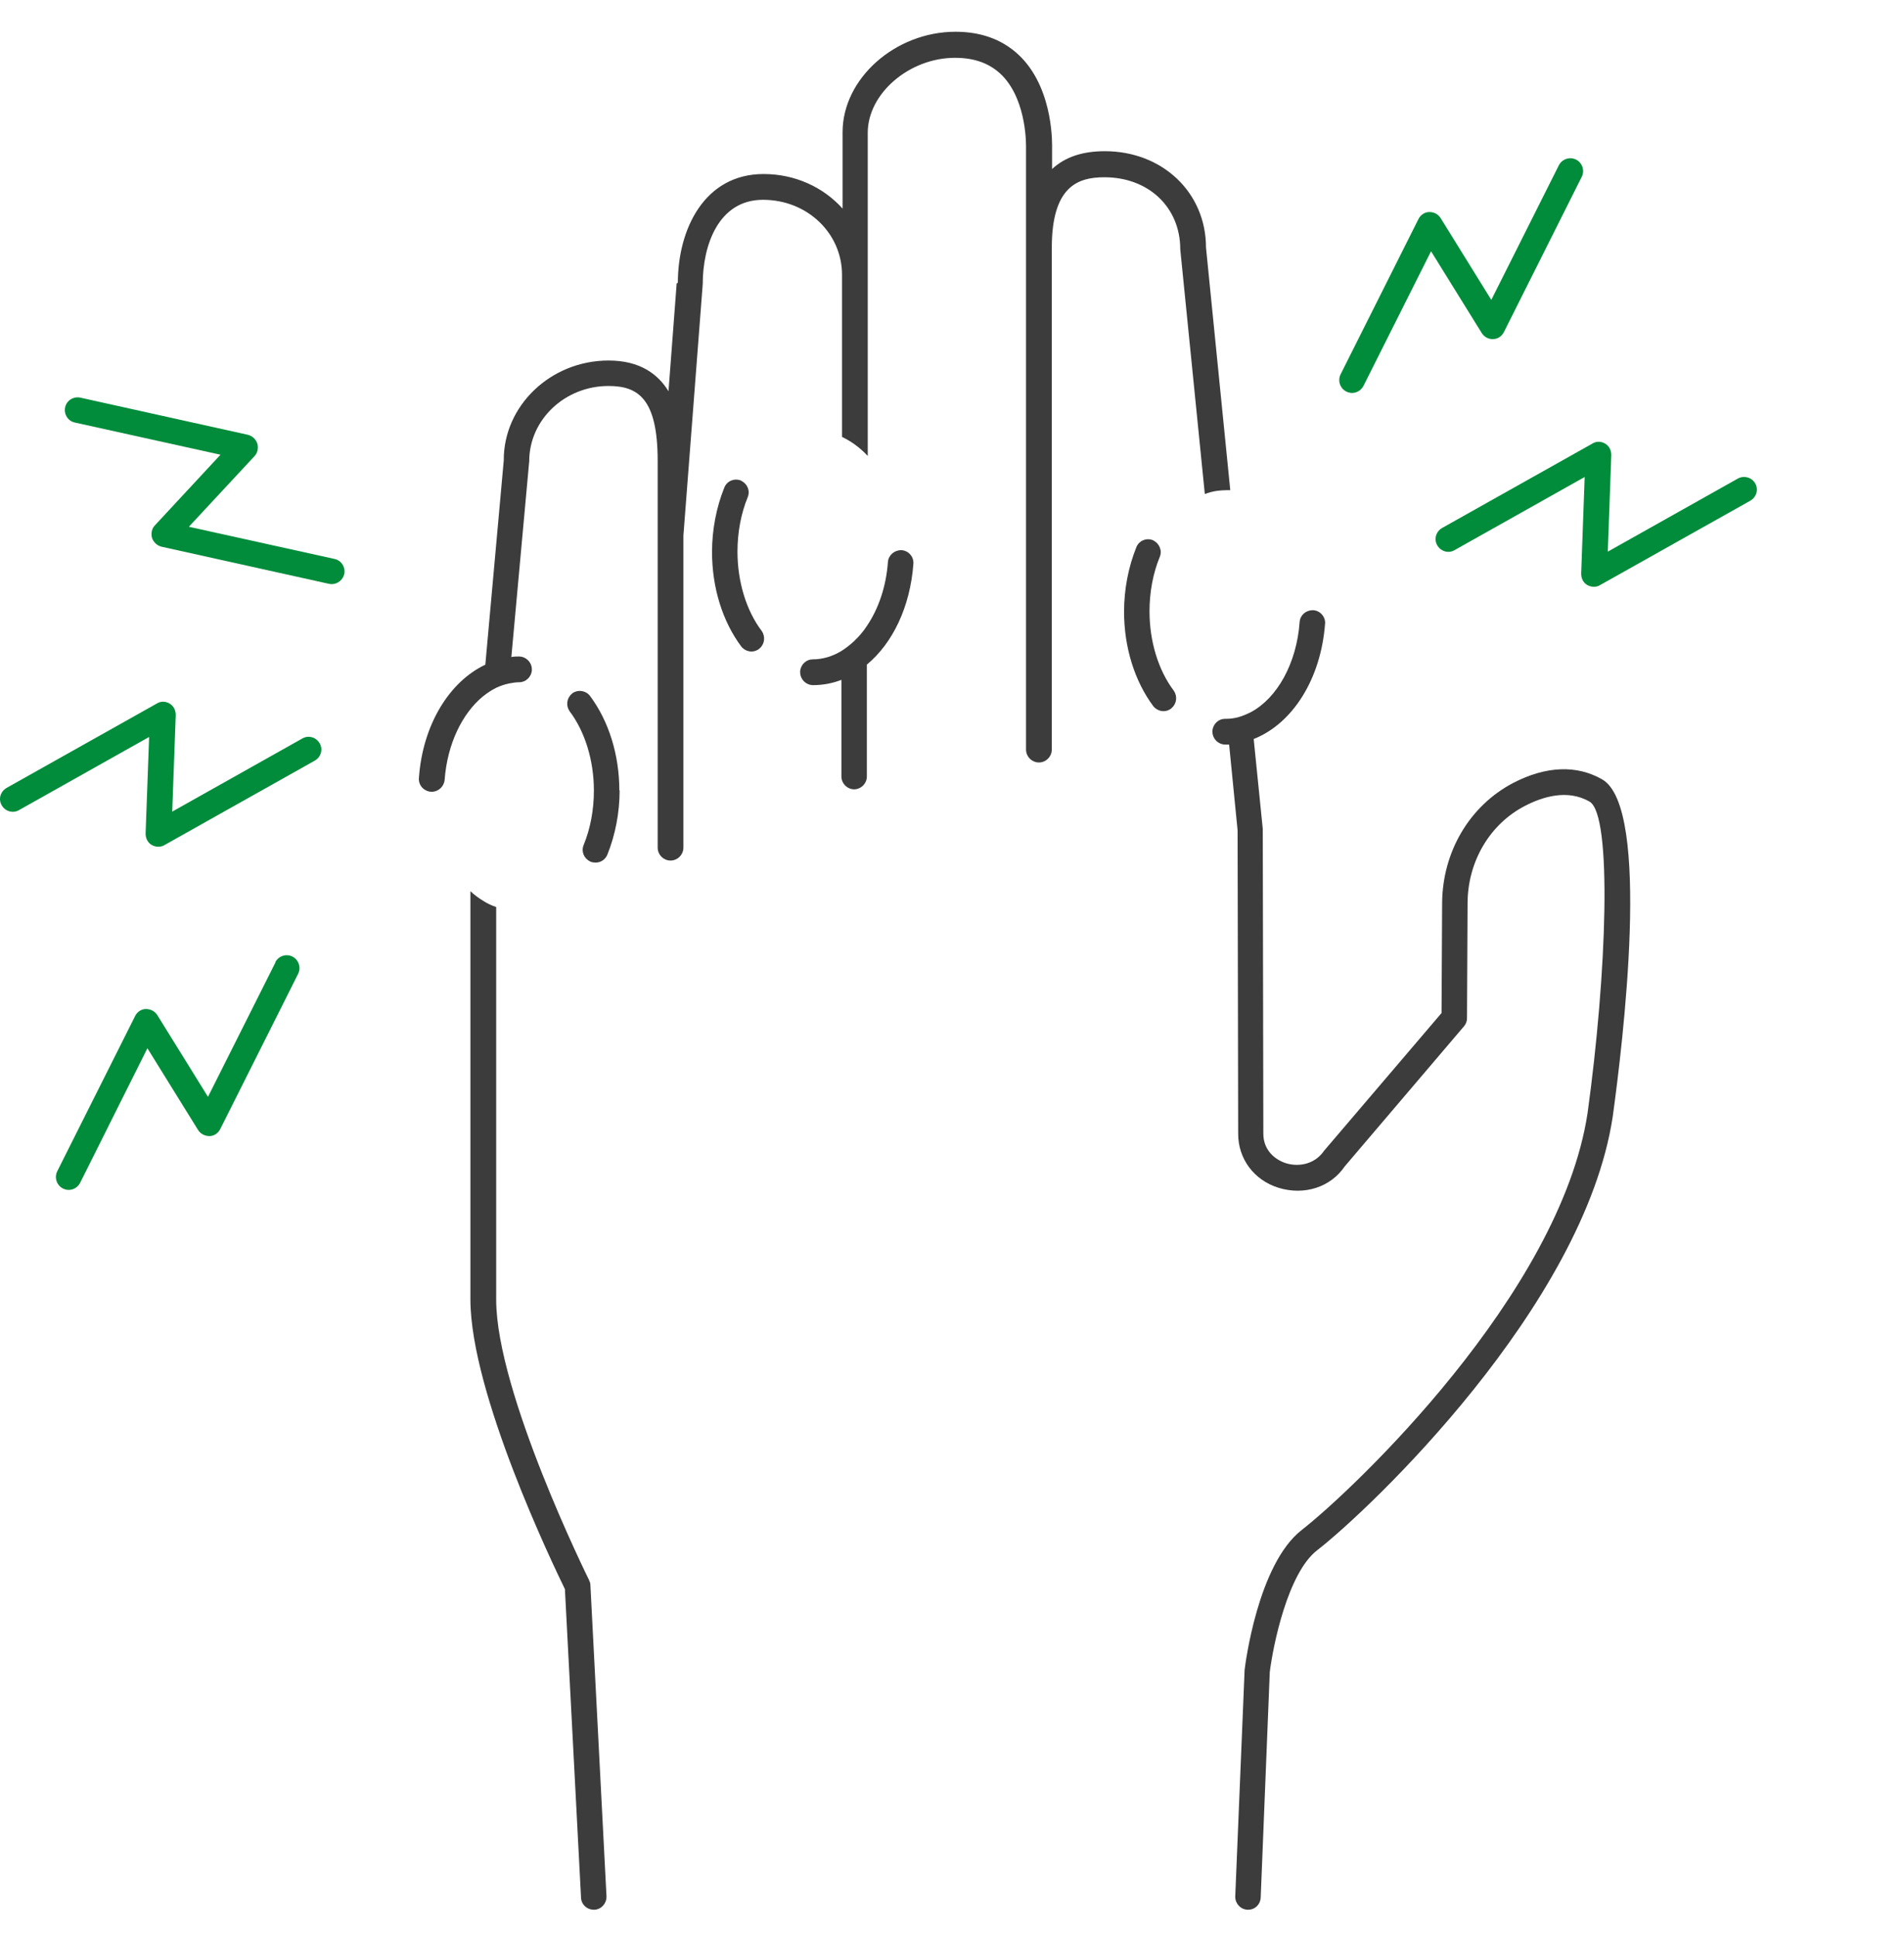 <svg preserveAspectRatio="none" viewBox="0 0 60 61" fill="none" xmlns="http://www.w3.org/2000/svg">
<path d="M21.324 8.92L21.066 12.323C20.734 11.779 20.162 11.355 19.176 11.355C17.35 11.355 15.865 12.784 15.875 14.499L15.294 20.935C14.16 21.47 13.32 22.825 13.201 24.503C13.182 24.725 13.348 24.918 13.579 24.937C13.579 24.937 13.588 24.937 13.597 24.937C13.597 24.937 13.597 24.937 13.606 24.937C13.818 24.937 13.994 24.771 14.012 24.559C14.095 23.434 14.565 22.475 15.211 21.94C15.349 21.829 15.487 21.737 15.635 21.663C15.773 21.599 15.912 21.553 16.05 21.525C16.151 21.507 16.253 21.488 16.363 21.488C16.566 21.488 16.732 21.331 16.76 21.128C16.76 21.11 16.76 21.101 16.76 21.082C16.76 20.861 16.575 20.677 16.354 20.677C16.271 20.677 16.197 20.677 16.114 20.695L16.677 14.527C16.677 13.217 17.802 12.157 19.176 12.157C20.107 12.157 20.725 12.553 20.725 14.517V26.698C20.725 26.919 20.909 27.104 21.13 27.104C21.352 27.104 21.536 26.919 21.536 26.698V16.869L22.145 8.948C22.145 7.722 22.642 6.293 24.044 6.293C25.446 6.293 26.534 7.353 26.534 8.653V13.761C26.672 13.826 26.81 13.909 26.939 14.001C27.078 14.102 27.216 14.222 27.345 14.361V4.181C27.345 2.946 28.654 1.821 30.093 1.821C30.729 1.821 31.218 2.005 31.596 2.392C32.379 3.213 32.333 4.642 32.333 4.679V7.814V23.609C32.333 23.83 32.518 24.015 32.739 24.015C32.96 24.015 33.145 23.83 33.145 23.609V7.805C33.145 5.85 33.984 5.583 34.804 5.583C36.188 5.583 37.193 6.523 37.193 7.851L37.967 15.559C38.096 15.513 38.225 15.476 38.364 15.458C38.456 15.449 38.548 15.439 38.64 15.439C38.686 15.439 38.723 15.439 38.769 15.439L38.004 7.796C38.004 6.062 36.63 4.762 34.814 4.762C34.113 4.762 33.56 4.946 33.154 5.324V4.679C33.154 4.605 33.218 2.89 32.195 1.821C31.669 1.277 30.969 1 30.111 1C28.212 1 26.552 2.475 26.552 4.163V6.569C25.944 5.896 25.058 5.481 24.062 5.481C22.2 5.481 21.361 7.215 21.361 8.911L21.324 8.92Z" fill="#3C3C3C"/>
<path d="M18.568 49.776C18.54 49.72 15.636 43.856 15.636 40.933V28.568C15.497 28.522 15.359 28.458 15.23 28.375C15.092 28.292 14.953 28.19 14.824 28.07V40.924C14.824 43.884 17.443 49.315 17.802 50.052L18.31 59.771C18.319 59.983 18.494 60.149 18.715 60.149H18.734C18.946 60.139 19.112 59.955 19.112 59.743C19.112 59.743 19.112 59.734 19.112 59.725L18.605 49.923C18.605 49.868 18.586 49.812 18.559 49.766L18.568 49.776Z" fill="#3C3C3C"/>
<path d="M26.912 24.861C27.133 24.861 27.317 24.677 27.317 24.456V20.933C28.129 20.26 28.682 19.117 28.783 17.762C28.802 17.54 28.636 17.347 28.414 17.328C28.414 17.328 28.405 17.328 28.396 17.328C28.184 17.328 28 17.485 27.981 17.697C27.926 18.471 27.686 19.172 27.317 19.716C27.197 19.901 27.059 20.057 26.912 20.196C26.782 20.316 26.653 20.417 26.506 20.509C26.229 20.675 25.925 20.767 25.611 20.767C25.409 20.767 25.242 20.924 25.215 21.127C25.215 21.145 25.215 21.155 25.215 21.173C25.215 21.394 25.399 21.579 25.621 21.579C25.934 21.579 26.229 21.523 26.515 21.413V24.456C26.515 24.677 26.699 24.861 26.921 24.861H26.912Z" fill="#3C3C3C"/>
<path d="M19.517 24.9C19.517 23.775 19.185 22.715 18.595 21.922C18.466 21.747 18.207 21.71 18.032 21.839C18.032 21.839 18.023 21.857 18.014 21.857C17.857 21.995 17.829 22.226 17.949 22.401C18.438 23.047 18.715 23.959 18.715 24.9C18.715 25.509 18.604 26.099 18.392 26.615C18.309 26.818 18.401 27.039 18.595 27.131C18.595 27.131 18.604 27.141 18.613 27.141C18.659 27.159 18.715 27.168 18.77 27.168C18.927 27.168 19.074 27.076 19.139 26.919C19.388 26.302 19.526 25.601 19.526 24.891L19.517 24.9Z" fill="#3C3C3C"/>
<path d="M41.757 19.652C41.775 19.431 41.609 19.237 41.388 19.219C41.388 19.219 41.379 19.219 41.37 19.219C41.148 19.219 40.973 19.375 40.955 19.588C40.862 20.897 40.245 21.985 39.424 22.427C39.295 22.492 39.166 22.547 39.037 22.584C38.908 22.621 38.779 22.64 38.64 22.64C38.622 22.64 38.613 22.64 38.603 22.64C38.401 22.64 38.235 22.796 38.207 22.999C38.207 23.018 38.207 23.027 38.207 23.045C38.207 23.267 38.391 23.451 38.613 23.451C38.65 23.451 38.696 23.451 38.733 23.451L39 26.153L39.018 35.714C39.018 36.498 39.516 37.171 40.291 37.411C41.102 37.66 41.932 37.392 42.375 36.738L46.137 32.321C46.201 32.247 46.229 32.155 46.229 32.063L46.247 28.458C46.247 27.139 46.948 25.95 48.064 25.378C48.599 25.102 49.392 24.843 50.092 25.249C50.812 25.664 50.636 30.662 50.028 35.06C49.161 40.767 42.596 46.964 41.019 48.19C39.636 49.269 39.24 52.431 39.221 52.597L38.926 59.725C38.926 59.725 38.926 59.734 38.926 59.743C38.926 59.955 39.092 60.14 39.313 60.149C39.544 60.158 39.719 59.983 39.728 59.762L40.014 52.662C40.116 51.841 40.577 49.545 41.508 48.826C43.14 47.563 49.917 41.145 50.821 35.17C51.134 32.902 52.047 25.443 50.489 24.548C49.687 24.087 48.718 24.124 47.686 24.659C46.312 25.378 45.454 26.826 45.445 28.449L45.427 31.906L41.729 36.24C41.407 36.71 40.872 36.747 40.521 36.636C40.18 36.526 39.811 36.231 39.811 35.705L39.793 26.107L39.507 23.276C40.724 22.796 41.628 21.395 41.757 19.634V19.652Z" fill="#3C3C3C"/>
<path d="M36.353 17.024C36.353 17.024 36.344 17.015 36.335 17.015C36.132 16.932 35.892 17.024 35.809 17.236C35.56 17.854 35.422 18.555 35.422 19.265C35.422 20.389 35.754 21.45 36.344 22.243C36.427 22.344 36.547 22.399 36.667 22.399C36.75 22.399 36.833 22.372 36.906 22.317C36.906 22.317 36.916 22.298 36.925 22.298C37.082 22.16 37.109 21.929 36.989 21.754C36.501 21.109 36.224 20.196 36.224 19.255C36.224 18.647 36.335 18.057 36.547 17.54C36.63 17.347 36.538 17.116 36.344 17.024H36.353Z" fill="#3C3C3C"/>
<path d="M23.369 15.145C23.369 15.145 23.36 15.136 23.35 15.136C23.148 15.053 22.908 15.145 22.825 15.357C22.576 15.975 22.438 16.676 22.438 17.386C22.438 18.511 22.769 19.571 23.36 20.364C23.442 20.465 23.562 20.52 23.682 20.52C23.765 20.52 23.848 20.493 23.922 20.438C23.922 20.438 23.931 20.419 23.941 20.419C24.097 20.281 24.125 20.05 24.005 19.875C23.516 19.23 23.24 18.317 23.24 17.376C23.24 16.768 23.35 16.178 23.562 15.661C23.645 15.458 23.553 15.237 23.36 15.145H23.369Z" fill="#3C3C3C"/>
<path d="M0.052 25.36C0.162 25.554 0.402 25.627 0.596 25.517L4.699 23.212L4.588 26.254C4.588 26.402 4.653 26.54 4.782 26.614C4.846 26.651 4.92 26.669 4.994 26.669C5.058 26.669 5.132 26.651 5.188 26.614L9.918 23.958C10.111 23.848 10.185 23.608 10.075 23.414C9.964 23.221 9.724 23.147 9.53 23.258L5.427 25.563L5.538 22.52C5.538 22.372 5.473 22.234 5.344 22.16C5.224 22.087 5.068 22.077 4.939 22.16L0.208 24.816C0.015 24.927 -0.059 25.166 0.052 25.36Z" fill="#018C3B"/>
<path d="M8.684 30.305L6.554 34.546L4.959 31.974C4.885 31.854 4.747 31.78 4.599 31.78C4.452 31.78 4.322 31.872 4.258 32.001L1.805 36.888C1.704 37.091 1.787 37.331 1.98 37.432C2.036 37.46 2.1 37.478 2.165 37.478C2.312 37.478 2.451 37.395 2.524 37.257L4.645 33.016L6.24 35.588C6.314 35.708 6.452 35.782 6.6 35.782C6.747 35.782 6.877 35.69 6.941 35.56L9.394 30.674C9.495 30.471 9.412 30.231 9.219 30.13C9.016 30.028 8.776 30.111 8.675 30.305H8.684Z" fill="#018C3B"/>
<path d="M2.052 12.829C2.006 13.05 2.144 13.262 2.356 13.308L6.948 14.322L4.883 16.545C4.781 16.646 4.753 16.803 4.79 16.941C4.836 17.079 4.947 17.181 5.085 17.218L10.369 18.389C10.369 18.389 10.424 18.398 10.452 18.398C10.636 18.398 10.802 18.269 10.848 18.084C10.894 17.863 10.756 17.651 10.544 17.605L5.952 16.591L8.018 14.369C8.119 14.267 8.147 14.11 8.11 13.972C8.064 13.834 7.953 13.732 7.815 13.695L2.531 12.524C2.31 12.478 2.098 12.617 2.052 12.829Z" fill="#018C3B"/>
<path d="M50.583 13.973C50.463 13.899 50.306 13.89 50.177 13.973L45.447 16.628C45.253 16.739 45.179 16.979 45.29 17.172C45.401 17.366 45.64 17.44 45.834 17.329L49.937 15.024L49.827 18.067C49.827 18.214 49.891 18.353 50.02 18.426C50.085 18.463 50.158 18.482 50.232 18.482C50.297 18.482 50.37 18.463 50.426 18.426L55.156 15.771C55.35 15.66 55.423 15.421 55.313 15.227C55.202 15.033 54.962 14.969 54.769 15.07L50.666 17.375L50.776 14.332C50.776 14.185 50.712 14.047 50.583 13.973Z" fill="#018C3B"/>
<path d="M49.669 5.028C49.466 4.926 49.227 5.009 49.125 5.203L46.995 9.445L45.4 6.872C45.326 6.752 45.197 6.678 45.041 6.678C44.893 6.678 44.764 6.771 44.699 6.9L42.247 11.787C42.145 11.989 42.228 12.229 42.422 12.331C42.477 12.358 42.542 12.377 42.606 12.377C42.754 12.377 42.892 12.294 42.966 12.155L45.096 7.914L46.691 10.486C46.765 10.606 46.903 10.689 47.051 10.68C47.198 10.68 47.327 10.588 47.392 10.459L49.844 5.572C49.946 5.369 49.863 5.129 49.669 5.028Z" fill="#018C3B"/>
</svg>
